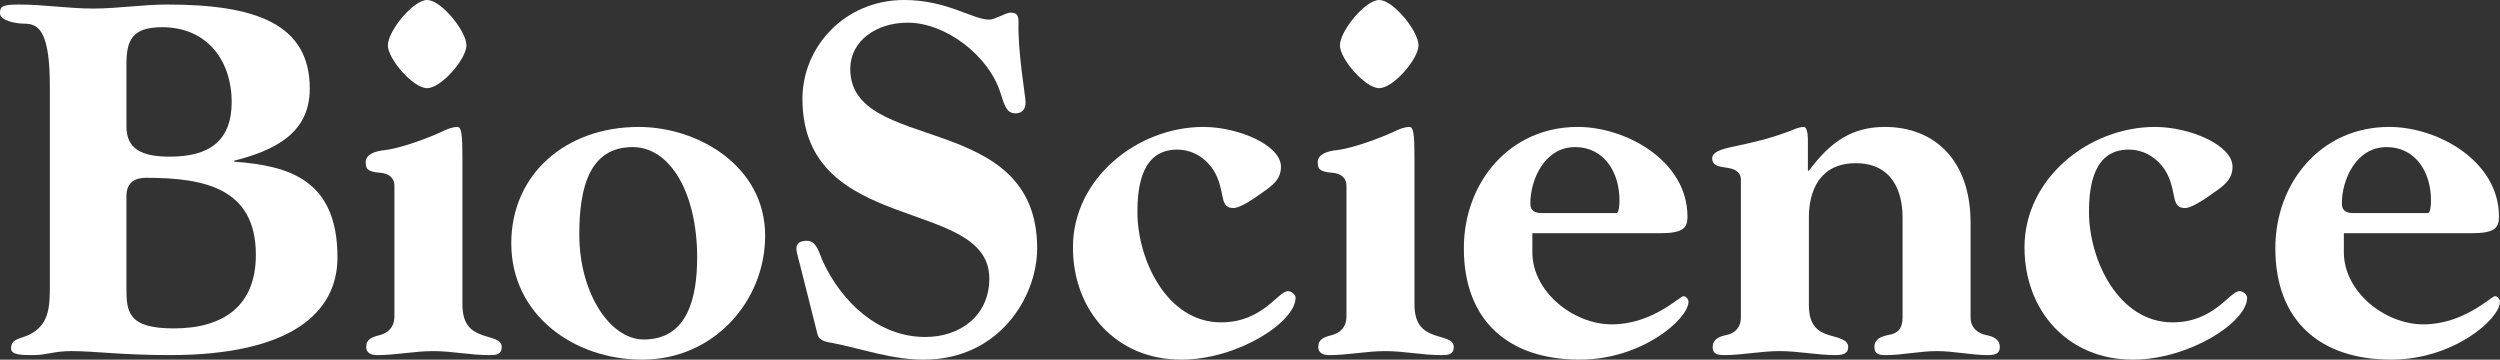 <?xml version="1.0" encoding="iso-8859-1"?>
<!-- Generator: Adobe Illustrator 19.1.0, SVG Export Plug-In . SVG Version: 6.00 Build 0)  -->
<svg version="1.1" id="Layer_1" xmlns="http://www.w3.org/2000/svg" xmlns:xlink="http://www.w3.org/1999/xlink" x="0px" y="0px"
	 viewBox="0 0 300 43.157" style="enable-background:new 0 0 300 43.157;" xml:space="preserve">
<rect x="0" y="0" width="300" height="43.157" fill="#333333" stroke="none"/>
<g>
	<path style="fill:#FFFFFF;" d="M5.984,10.457c0-6.468-1.209-7.616-3.022-7.616C1.874,2.841,0,2.478,0,1.572
		c0-0.846,0.362-1.028,2.297-1.028c2.962,0,5.923,0.483,8.885,0.483s5.924-0.483,8.885-0.483c10.578,0,17.106,2.297,17.106,10.094
		c0,5.44-4.352,7.435-9.067,8.643v0.121c6.588,0.484,12.391,2.176,12.391,11.484c0,6.649-5.621,11.726-20.128,11.726
		c-5.742,0-9.067-0.483-11.787-0.483c-2.116,0-3.022,0.483-4.533,0.483c-1.39,0-2.72,0-2.72-0.786c0-1.209,1.088-1.148,2.115-1.632
		c2.418-1.148,2.539-3.264,2.539-5.863V10.457z M15.171,15.171c0,2.78,1.934,3.627,5.198,3.627c4.594,0,7.435-1.753,7.435-6.588
		c0-4.715-2.781-8.946-8.341-8.946c-3.627,0-4.291,1.572-4.291,4.473V15.171z M15.171,34.574c0,2.841,0.181,4.835,5.681,4.835
		c5.984,0,9.852-2.72,9.852-8.825c0-8.039-6.226-9.248-13.177-9.248c-1.33,0-2.357,0.544-2.357,2.236V34.574z"/>
	<path style="fill:#FFFFFF;" d="M47.33,22.304c0-1.088-0.846-1.511-1.693-1.571c-1.632-0.121-1.753-0.544-1.753-1.269
		c0-0.967,1.148-1.33,2.297-1.451c1.753-0.181,5.259-1.451,6.891-2.236c0.484-0.242,1.209-0.544,1.813-0.544
		c0.484,0,0.604,0.846,0.604,3.626v17.65c0,2.599,1.209,3.264,2.357,3.687c1.148,0.423,2.357,0.484,2.357,1.451
		s-0.786,0.967-1.511,0.967c-2.236,0-4.473-0.483-6.709-0.483c-2.236,0-4.473,0.483-6.709,0.483c-1.028,0-1.33-0.483-1.33-0.967
		c0-0.967,0.725-1.209,1.692-1.451c0.846-0.242,1.693-0.846,1.693-2.236V22.304z M55.973,5.44c0,1.632-3.022,5.138-4.715,5.138
		c-1.692,0-4.715-3.506-4.715-5.138c0-1.693,3.022-5.44,4.715-5.44C52.951,0,55.973,3.748,55.973,5.44z"/>
	<path style="fill:#FFFFFF;" d="M91.817,28.288c0,7.858-6.165,14.869-14.748,14.869c-8.22,0-15.716-5.38-15.716-13.962
		c0-8.281,6.528-13.962,15.292-13.962C83.718,15.232,91.817,19.886,91.817,28.288z M69.514,28.106
		c0,7.072,3.687,12.633,7.737,12.633c5.138,0,6.407-4.775,6.407-9.852c0-7.677-3.204-13.237-7.737-13.237
		C70.783,17.65,69.514,22.425,69.514,28.106z"/>
	<path style="fill:#FFFFFF;" d="M95.99,31.733c-0.121-0.544-0.423-1.39-0.423-1.934c0-0.423,0.242-0.907,1.269-0.907
		c1.209,0,1.511,1.632,1.934,2.539c2.236,4.775,6.588,9.006,12.27,9.006c4.231,0,7.677-2.599,7.677-7.012
		c0-9.852-22.425-5.077-22.425-21.578C96.293,5.621,101.37,0,108.502,0c5.138,0,8.22,2.357,10.215,2.357
		c0.665,0,1.994-0.846,2.539-0.846c0.786,0,0.967,0.363,0.967,1.148c-0.121,3.445,0.846,8.946,0.846,9.611
		c0,0.786-0.363,1.33-1.209,1.33c-1.088,0-1.33-0.967-1.813-2.478c-1.39-4.412-6.528-8.402-11.122-8.402
		c-3.687,0-6.891,2.116-6.891,5.561c0,10.275,22.425,4.835,22.425,21.518c0,5.863-4.594,13.358-13.6,13.358
		c-3.868,0-7.253-1.269-10.94-1.995c-0.604-0.121-1.571-0.181-1.813-1.028L95.99,31.733z"/>
	<path style="fill:#FFFFFF;" d="M146.524,38.684c5.017,0,6.83-3.748,8.039-3.748c0.423,0,0.907,0.423,0.907,0.786
		c0,2.962-7.012,7.435-13.721,7.435c-7.797,0-12.996-5.863-12.996-13.479c0-8.281,7.737-14.446,15.655-14.446
		c4.171,0,9.308,2.176,9.308,4.775c0,1.571-1.088,2.297-2.297,3.143c-0.665,0.483-2.539,1.813-3.385,1.813
		c-1.572,0-1.088-1.39-1.874-3.445c-0.725-1.995-2.599-3.566-4.896-3.566c-4.171,0-4.775,4.231-4.775,7.495
		C136.49,31.129,139.996,38.684,146.524,38.684z"/>
	<path style="fill:#FFFFFF;" d="M161.576,22.304c0-1.088-0.846-1.511-1.693-1.571c-1.632-0.121-1.753-0.544-1.753-1.269
		c0-0.967,1.148-1.33,2.297-1.451c1.753-0.181,5.259-1.451,6.891-2.236c0.484-0.242,1.209-0.544,1.813-0.544
		c0.484,0,0.604,0.846,0.604,3.626v17.65c0,2.599,1.209,3.264,2.358,3.687c1.148,0.423,2.357,0.484,2.357,1.451
		s-0.786,0.967-1.511,0.967c-2.237,0-4.473-0.483-6.71-0.483c-2.236,0-4.473,0.483-6.709,0.483c-1.028,0-1.33-0.483-1.33-0.967
		c0-0.967,0.726-1.209,1.693-1.451c0.846-0.242,1.693-0.846,1.693-2.236V22.304z M170.22,5.44c0,1.632-3.022,5.138-4.715,5.138
		c-1.692,0-4.715-3.506-4.715-5.138c0-1.693,3.022-5.44,4.715-5.44C167.198,0,170.22,3.748,170.22,5.44z"/>
	<path style="fill:#FFFFFF;" d="M183.882,27.985v2.297c0,4.715,4.896,8.643,9.55,8.643c4.836,0,8.16-3.385,8.583-3.385
		c0.303,0,0.605,0.363,0.605,0.665c0,2.055-5.561,6.951-13.056,6.951c-8.523,0-13.902-4.654-13.902-13.358
		c0-7.918,5.5-14.567,13.66-14.567c5.863,0,13.177,4.11,13.177,10.759c0,1.39-0.544,1.995-3.325,1.995H183.882z M193.975,25.568
		c0.302,0,0.363-1.028,0.363-1.511c0-3.506-1.935-6.407-5.32-6.407c-3.687,0-5.379,3.929-5.379,6.77c0,0.967,0.665,1.148,1.39,1.148
		H193.975z"/>
	<path style="fill:#FFFFFF;" d="M208.907,21.578c0-1.028-0.846-1.33-1.692-1.451c-0.907-0.121-1.753-0.242-1.753-1.148
		c0-0.726,1.148-1.088,2.297-1.33c2.538-0.544,4.473-0.967,6.891-1.874c0.483-0.181,1.209-0.544,1.813-0.544
		c0.302,0,0.484,0.665,0.484,1.451v3.808h0.121c2.599-3.506,5.198-5.258,9.127-5.258c5.984,0,10.275,4.05,10.275,11.484V38.08
		c0,1.33,0.967,1.934,1.813,2.116c0.967,0.181,1.692,0.544,1.692,1.451c0,0.604-0.302,0.967-1.39,0.967
		c-2.055,0-4.11-0.483-6.165-0.483c-2.056,0-4.111,0.483-6.166,0.483c-0.846,0-1.33-0.181-1.33-0.967
		c0-0.907,0.726-1.269,1.693-1.451c1.148-0.181,1.692-0.786,1.692-2.116V26.112c0-3.264-1.33-6.528-5.621-6.528
		c-4.292,0-5.622,3.264-5.622,6.528v10.517c0,2.539,1.209,3.203,2.358,3.566c1.209,0.363,2.357,0.544,2.357,1.451
		c0,0.665-0.423,0.967-1.511,0.967c-2.237,0-4.473-0.483-6.71-0.483c-2.236,0-4.472,0.483-6.709,0.483
		c-1.088,0-1.33-0.362-1.33-0.967c0-0.907,0.726-1.269,1.693-1.451c0.846-0.181,1.692-0.786,1.692-2.116V21.578z"/>
	<path style="fill:#FFFFFF;" d="M260.71,38.684c5.017,0,6.83-3.748,8.039-3.748c0.423,0,0.907,0.423,0.907,0.786
		c0,2.962-7.011,7.435-13.721,7.435c-7.797,0-12.995-5.863-12.995-13.479c0-8.281,7.737-14.446,15.656-14.446
		c4.17,0,9.308,2.176,9.308,4.775c0,1.571-1.088,2.297-2.297,3.143c-0.665,0.483-2.538,1.813-3.384,1.813
		c-1.572,0-1.088-1.39-1.874-3.445c-0.726-1.995-2.599-3.566-4.896-3.566c-4.17,0-4.775,4.231-4.775,7.495
		C250.676,31.129,254.182,38.684,260.71,38.684z"/>
	<path style="fill:#FFFFFF;" d="M281.262,27.985v2.297c0,4.715,4.896,8.643,9.55,8.643c4.836,0,8.16-3.385,8.583-3.385
		c0.303,0,0.604,0.363,0.604,0.665c0,2.055-5.561,6.951-13.056,6.951c-8.523,0-13.902-4.654-13.902-13.358
		c0-7.918,5.5-14.567,13.66-14.567c5.863,0,13.177,4.11,13.177,10.759c0,1.39-0.544,1.995-3.324,1.995H281.262z M291.357,25.568
		c0.302,0,0.363-1.028,0.363-1.511c0-3.506-1.935-6.407-5.319-6.407c-3.687,0-5.38,3.929-5.38,6.77c0,0.967,0.665,1.148,1.39,1.148
		H291.357z"/>
</g>
</svg>
